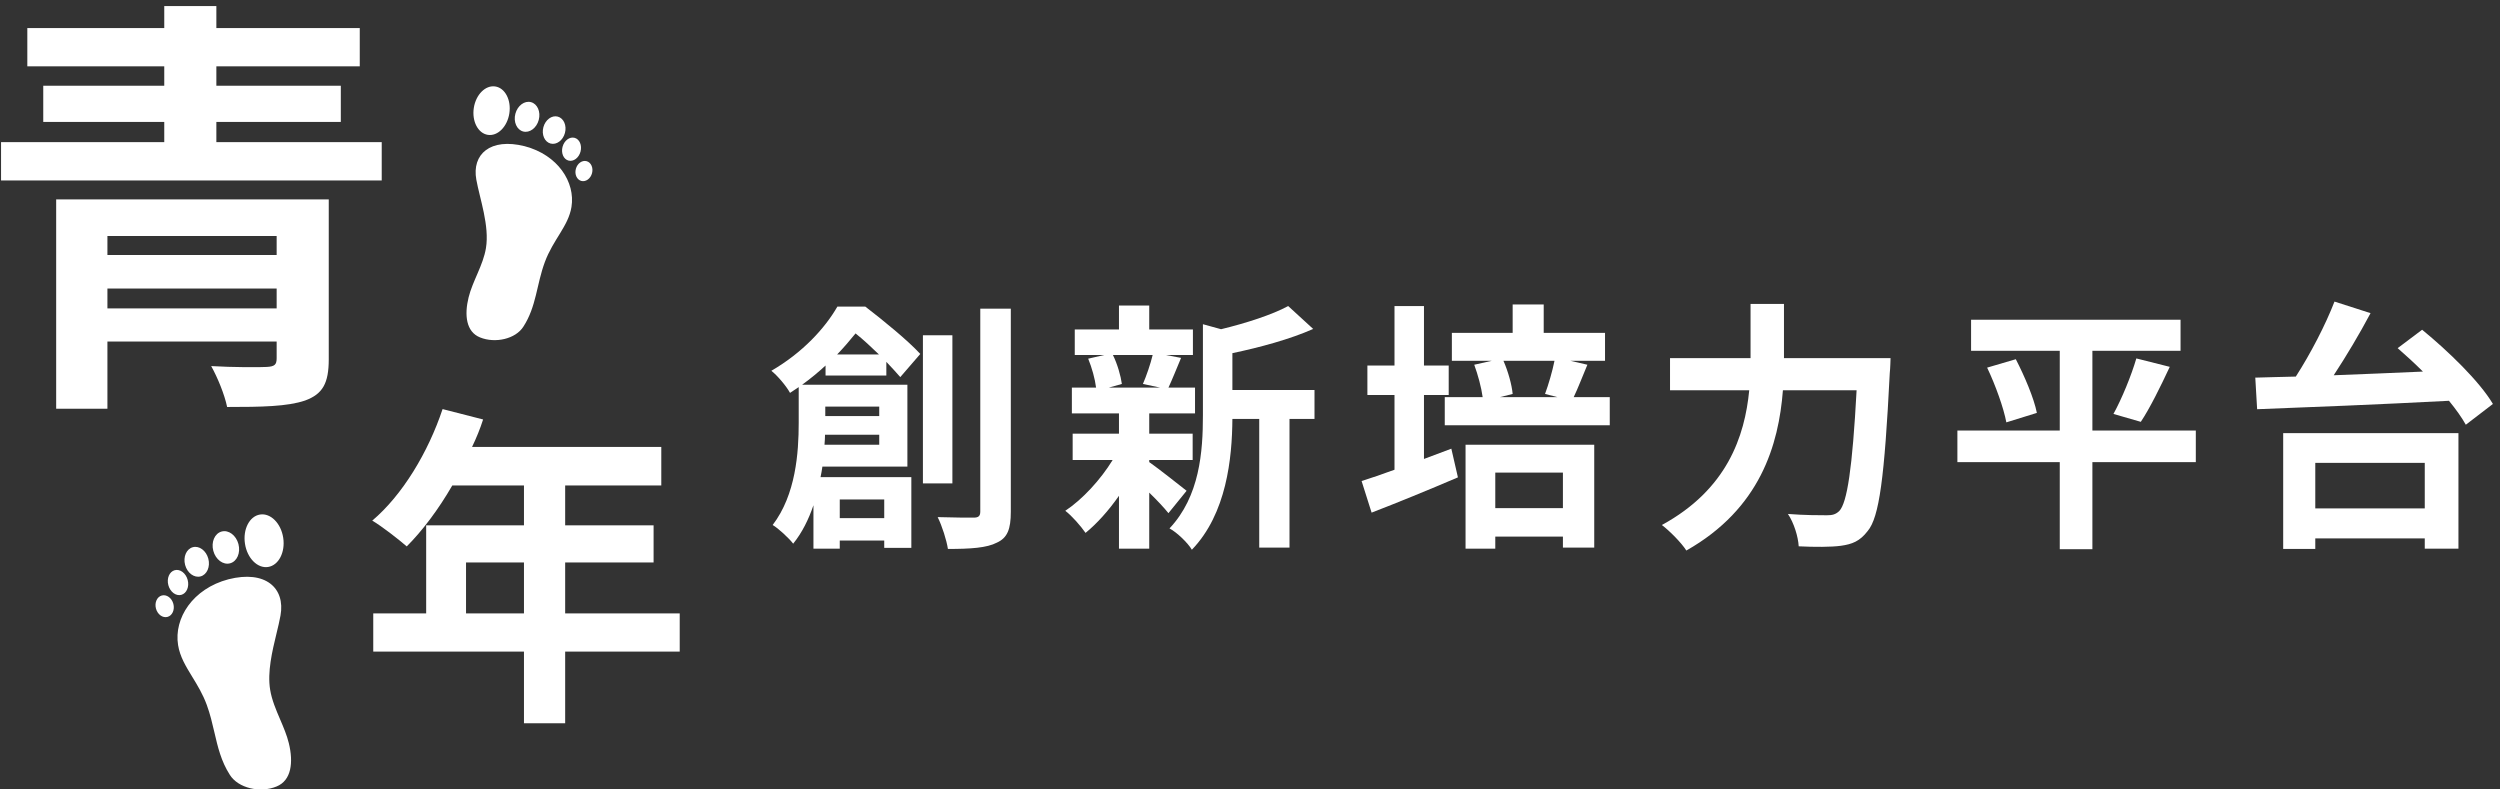 <svg width="209" height="66" viewBox="0 0 209 66" fill="none" xmlns="http://www.w3.org/2000/svg">
<rect x="0" y="0" width="209" height="66" fill="#333333" stroke="none"/>
<path fill-rule="evenodd" clip-rule="evenodd" d="M21.743 43.014C20.86 43.151 20.294 44.243 20.479 45.454C20.664 46.665 21.529 47.536 22.412 47.399C23.295 47.263 23.861 46.17 23.677 44.959C23.492 43.748 22.626 42.878 21.743 43.014ZM14.888 53.931C14.525 51.685 16.115 49.214 19.099 48.428C22.194 47.642 23.868 49.158 23.449 51.46C23.368 51.914 23.246 52.42 23.116 52.957C22.756 54.45 22.339 56.179 22.585 57.666C22.723 58.515 23.072 59.331 23.418 60.14C23.702 60.802 23.983 61.461 24.146 62.13C24.537 63.731 24.37 65.247 23.115 65.752C21.748 66.314 19.908 65.893 19.21 64.77C18.483 63.636 18.207 62.447 17.922 61.218C17.748 60.469 17.571 59.705 17.286 58.929C16.952 58.019 16.497 57.275 16.069 56.577C15.534 55.702 15.043 54.899 14.888 53.931ZM17.832 46.048C17.637 45.314 17.948 44.592 18.529 44.436C19.109 44.279 19.738 44.747 19.933 45.481C20.128 46.215 19.817 46.937 19.236 47.093C18.656 47.25 18.027 46.782 17.832 46.048ZM16.12 45.746C15.584 45.89 15.296 46.554 15.475 47.228C15.655 47.902 16.234 48.331 16.77 48.187C17.305 48.042 17.594 47.378 17.415 46.704C17.235 46.03 16.655 45.601 16.12 45.746ZM14.073 48.917C13.922 48.348 14.161 47.789 14.607 47.668C15.053 47.548 15.538 47.912 15.69 48.481C15.841 49.05 15.602 49.609 15.156 49.73C14.71 49.85 14.225 49.486 14.073 48.917ZM13.527 49.783C13.125 49.892 12.906 50.38 13.038 50.875C13.17 51.369 13.602 51.682 14.004 51.573C14.405 51.465 14.624 50.976 14.493 50.482C14.361 49.988 13.929 49.675 13.527 49.783Z" fill="white"/>
<path d="M43.863 12.223C46.635 12.949 48.111 15.228 47.775 17.301C47.516 18.907 46.246 20.021 45.547 21.913C44.847 23.804 44.847 25.617 43.759 27.301C43.111 28.338 41.401 28.726 40.132 28.208C38.966 27.742 38.811 26.343 39.173 24.866C39.51 23.493 40.391 22.172 40.624 20.747C40.935 18.881 40.106 16.602 39.821 15.021C39.432 12.897 40.987 11.498 43.863 12.223Z" fill="white"/>
<path d="M42.581 9.479C42.752 8.362 42.226 7.354 41.406 7.228C40.586 7.102 39.782 7.906 39.61 9.023C39.439 10.14 39.965 11.148 40.785 11.274C41.605 11.4 42.409 10.596 42.581 9.479Z" fill="white"/>
<path d="M45.039 10.027C45.221 9.35 44.931 8.684 44.392 8.54C43.853 8.395 43.269 8.827 43.087 9.504C42.906 10.181 43.196 10.847 43.734 10.992C44.273 11.136 44.858 10.705 45.039 10.027Z" fill="white"/>
<path d="M47.229 11.116C47.396 10.494 47.127 9.882 46.63 9.748C46.133 9.615 45.594 10.011 45.427 10.633C45.26 11.255 45.529 11.867 46.026 12C46.524 12.134 47.062 11.738 47.229 11.116Z" fill="white"/>
<path d="M48.532 12.675C48.672 12.149 48.45 11.634 48.036 11.522C47.621 11.411 47.171 11.747 47.03 12.272C46.889 12.797 47.111 13.313 47.526 13.424C47.941 13.535 48.391 13.2 48.532 12.675Z" fill="white"/>
<path d="M49.493 14.481C49.615 14.025 49.412 13.574 49.039 13.474C48.666 13.374 48.264 13.662 48.142 14.118C48.019 14.575 48.223 15.025 48.596 15.126C48.969 15.226 49.371 14.937 49.493 14.481Z" fill="white"/>
<path d="M8.98 25.78V24.124H23.128V25.78H8.98ZM23.128 19.732V21.316H8.98V19.732H23.128ZM27.484 16.672H4.696V34.168H8.98V28.552H23.128V29.956C23.128 30.496 22.948 30.64 22.3 30.676C21.76 30.712 19.42 30.712 17.656 30.604C18.196 31.576 18.772 32.98 18.988 34.024C21.868 34.024 24.028 33.988 25.504 33.484C26.98 32.944 27.484 32.044 27.484 30.028V16.672ZM18.088 11.884V10.192H28.492V7.168H18.088V5.548H30.076V2.344H18.088V0.508H13.732V2.344H2.284V5.548H13.732V7.168H3.616V10.192H13.732V11.884H0.088V15.088H31.912V11.884H18.088Z" fill="white"/>
<path d="M69.984 29.634C70.556 29.04 71.062 28.446 71.524 27.874C72.162 28.38 72.844 29.018 73.482 29.634H69.984ZM73.504 33.99V34.782H68.994V33.99H73.504ZM68.928 37.18C68.95 36.894 68.972 36.608 68.972 36.344H73.504V37.18H68.928ZM73.922 41.756V43.318H70.204V41.756H73.922ZM74.098 31.394V30.25C74.56 30.734 74.956 31.174 75.264 31.526L76.936 29.59C75.88 28.446 73.878 26.818 72.338 25.63H70.006C68.972 27.434 67.102 29.48 64.484 30.998C64.99 31.394 65.738 32.274 66.046 32.846C66.288 32.692 66.53 32.516 66.772 32.362V35.354C66.772 37.84 66.53 41.36 64.594 43.89C65.056 44.154 65.98 45.012 66.31 45.452C67.058 44.528 67.608 43.406 68.004 42.24V45.87H70.204V45.188H73.922V45.804H76.188V39.886H68.598C68.664 39.6 68.708 39.292 68.752 39.006H75.858V32.164H67.058C67.784 31.636 68.422 31.108 69.016 30.558V31.394H74.098ZM79.62 28.028H77.156V40.414H79.62V28.028ZM81.952 25.806V42.768C81.952 43.142 81.798 43.274 81.402 43.274C80.984 43.274 79.708 43.274 78.388 43.23C78.762 43.978 79.136 45.166 79.246 45.892C81.138 45.892 82.502 45.804 83.338 45.364C84.218 44.968 84.504 44.242 84.504 42.79V25.806H81.952Z" fill="white"/>
<path d="M96.362 29.678C96.186 30.426 95.834 31.438 95.548 32.098L97 32.406H92.688L93.788 32.098C93.7 31.438 93.414 30.426 93.04 29.678H96.362ZM96.076 38.456H99.706V36.256H96.076V34.562H99.904V32.406H97.682C97.99 31.746 98.342 30.866 98.738 29.92L97.462 29.678H99.728V27.544H96.076V25.542H93.546V27.544H89.85V29.678H92.314L90.972 29.986C91.28 30.734 91.544 31.68 91.632 32.406H89.608V34.562H93.546V36.256H89.674V38.456H93.018C92.006 40.106 90.488 41.756 89.058 42.702C89.608 43.12 90.356 43.978 90.752 44.55C91.698 43.78 92.688 42.68 93.546 41.448V45.87H96.076V41.184C96.714 41.8 97.33 42.46 97.682 42.9L99.2 41.03C98.694 40.634 96.868 39.182 96.076 38.632V38.456ZM109.892 32.604H103.028V29.524C105.338 29.04 107.846 28.358 109.782 27.5L107.692 25.586C106.35 26.312 104.172 27.016 102.082 27.522L100.564 27.104V34.716C100.564 37.752 100.3 41.492 97.77 44.176C98.364 44.484 99.31 45.386 99.64 45.958C102.544 42.944 103.006 38.302 103.028 35.024H105.272V45.782H107.802V35.024H109.892V32.604Z" fill="white"/>
<path d="M119.044 38.368V33.022H121.112V30.558H119.044V25.586H116.58V30.558H114.314V33.022H116.58V39.27C115.546 39.644 114.6 39.974 113.83 40.216L114.666 42.856C116.778 42.042 119.418 40.964 121.882 39.908L121.332 37.51L119.044 38.368ZM130.66 39.512V42.482H125.006V39.512H130.66ZM122.52 45.87H125.006V44.858H130.66V45.782H133.278V37.18H122.52V45.87ZM129.956 30.162C129.78 31.042 129.45 32.164 129.164 32.934L130.198 33.198H125.402L126.458 32.934C126.392 32.186 126.084 31.064 125.688 30.162H129.956ZM131.562 33.198C131.914 32.472 132.288 31.482 132.706 30.492L131.276 30.162H134.18V27.83H129.054V25.454H126.458V27.83H121.376V30.162H124.72L123.246 30.492C123.554 31.328 123.84 32.384 123.95 33.198H120.782V35.552H134.576V33.198H131.562Z" fill="white"/>
<path d="M149.14 29.942V25.41H146.346V29.942H139.614V32.626H146.236C145.862 36.476 144.388 40.92 138.932 43.89C139.57 44.374 140.56 45.364 140.978 46.024C147.16 42.526 148.7 37.18 149.052 32.626H155.212C154.86 39.16 154.42 42.042 153.76 42.724C153.452 43.01 153.188 43.076 152.726 43.076C152.154 43.076 150.856 43.076 149.47 42.966C149.976 43.714 150.328 44.88 150.372 45.672C151.714 45.738 153.078 45.738 153.892 45.628C154.838 45.496 155.476 45.254 156.136 44.396C157.104 43.252 157.544 39.952 157.984 31.196C158.028 30.844 158.05 29.942 158.05 29.942H149.14Z" fill="white"/>
<path d="M183.57 35.992H174.924V29.326H182.294V26.73H164.782V29.326H172.196V35.992H163.638V38.632H172.196V45.914H174.924V38.632H183.57V35.992ZM166.124 30.734C166.828 32.208 167.51 34.122 167.73 35.31L170.282 34.518C170.04 33.286 169.248 31.438 168.522 30.03L166.124 30.734ZM178.972 35.266C179.72 34.144 180.6 32.362 181.392 30.668L178.598 29.964C178.18 31.394 177.388 33.33 176.684 34.606L178.972 35.266Z" fill="white"/>
<path d="M202.71 38.698V42.504H193.558V38.698H202.71ZM190.874 45.892H193.558V45.012H202.71V45.87H205.526V36.212H190.874V45.892ZM200.444 29.106C201.126 29.7 201.852 30.36 202.556 31.064C200.026 31.174 197.474 31.284 195.098 31.372C196.154 29.766 197.254 27.918 198.178 26.18L195.164 25.212C194.416 27.148 193.162 29.568 191.93 31.482C190.698 31.504 189.554 31.548 188.542 31.57L188.696 34.21C192.788 34.056 198.926 33.814 204.734 33.506C205.328 34.232 205.812 34.914 206.142 35.508L208.408 33.77C207.286 31.878 204.668 29.348 202.49 27.566L200.444 29.106Z" fill="white"/>
<path d="M38.96 51.28V47.024H43.804V51.28H38.96ZM56.824 51.28H47.248V47.024H54.64V43.916H47.248V40.584H55.284V37.364H39.464C39.828 36.608 40.136 35.852 40.388 35.068L37 34.2C35.796 37.812 33.64 41.396 31.12 43.524C31.932 44 33.36 45.12 34.004 45.68C35.32 44.364 36.664 42.572 37.812 40.584H43.804V43.916H35.628V51.28H31.204V54.472H43.804V60.464H47.248V54.472H56.824V51.28Z" fill="white"/>
</svg>
